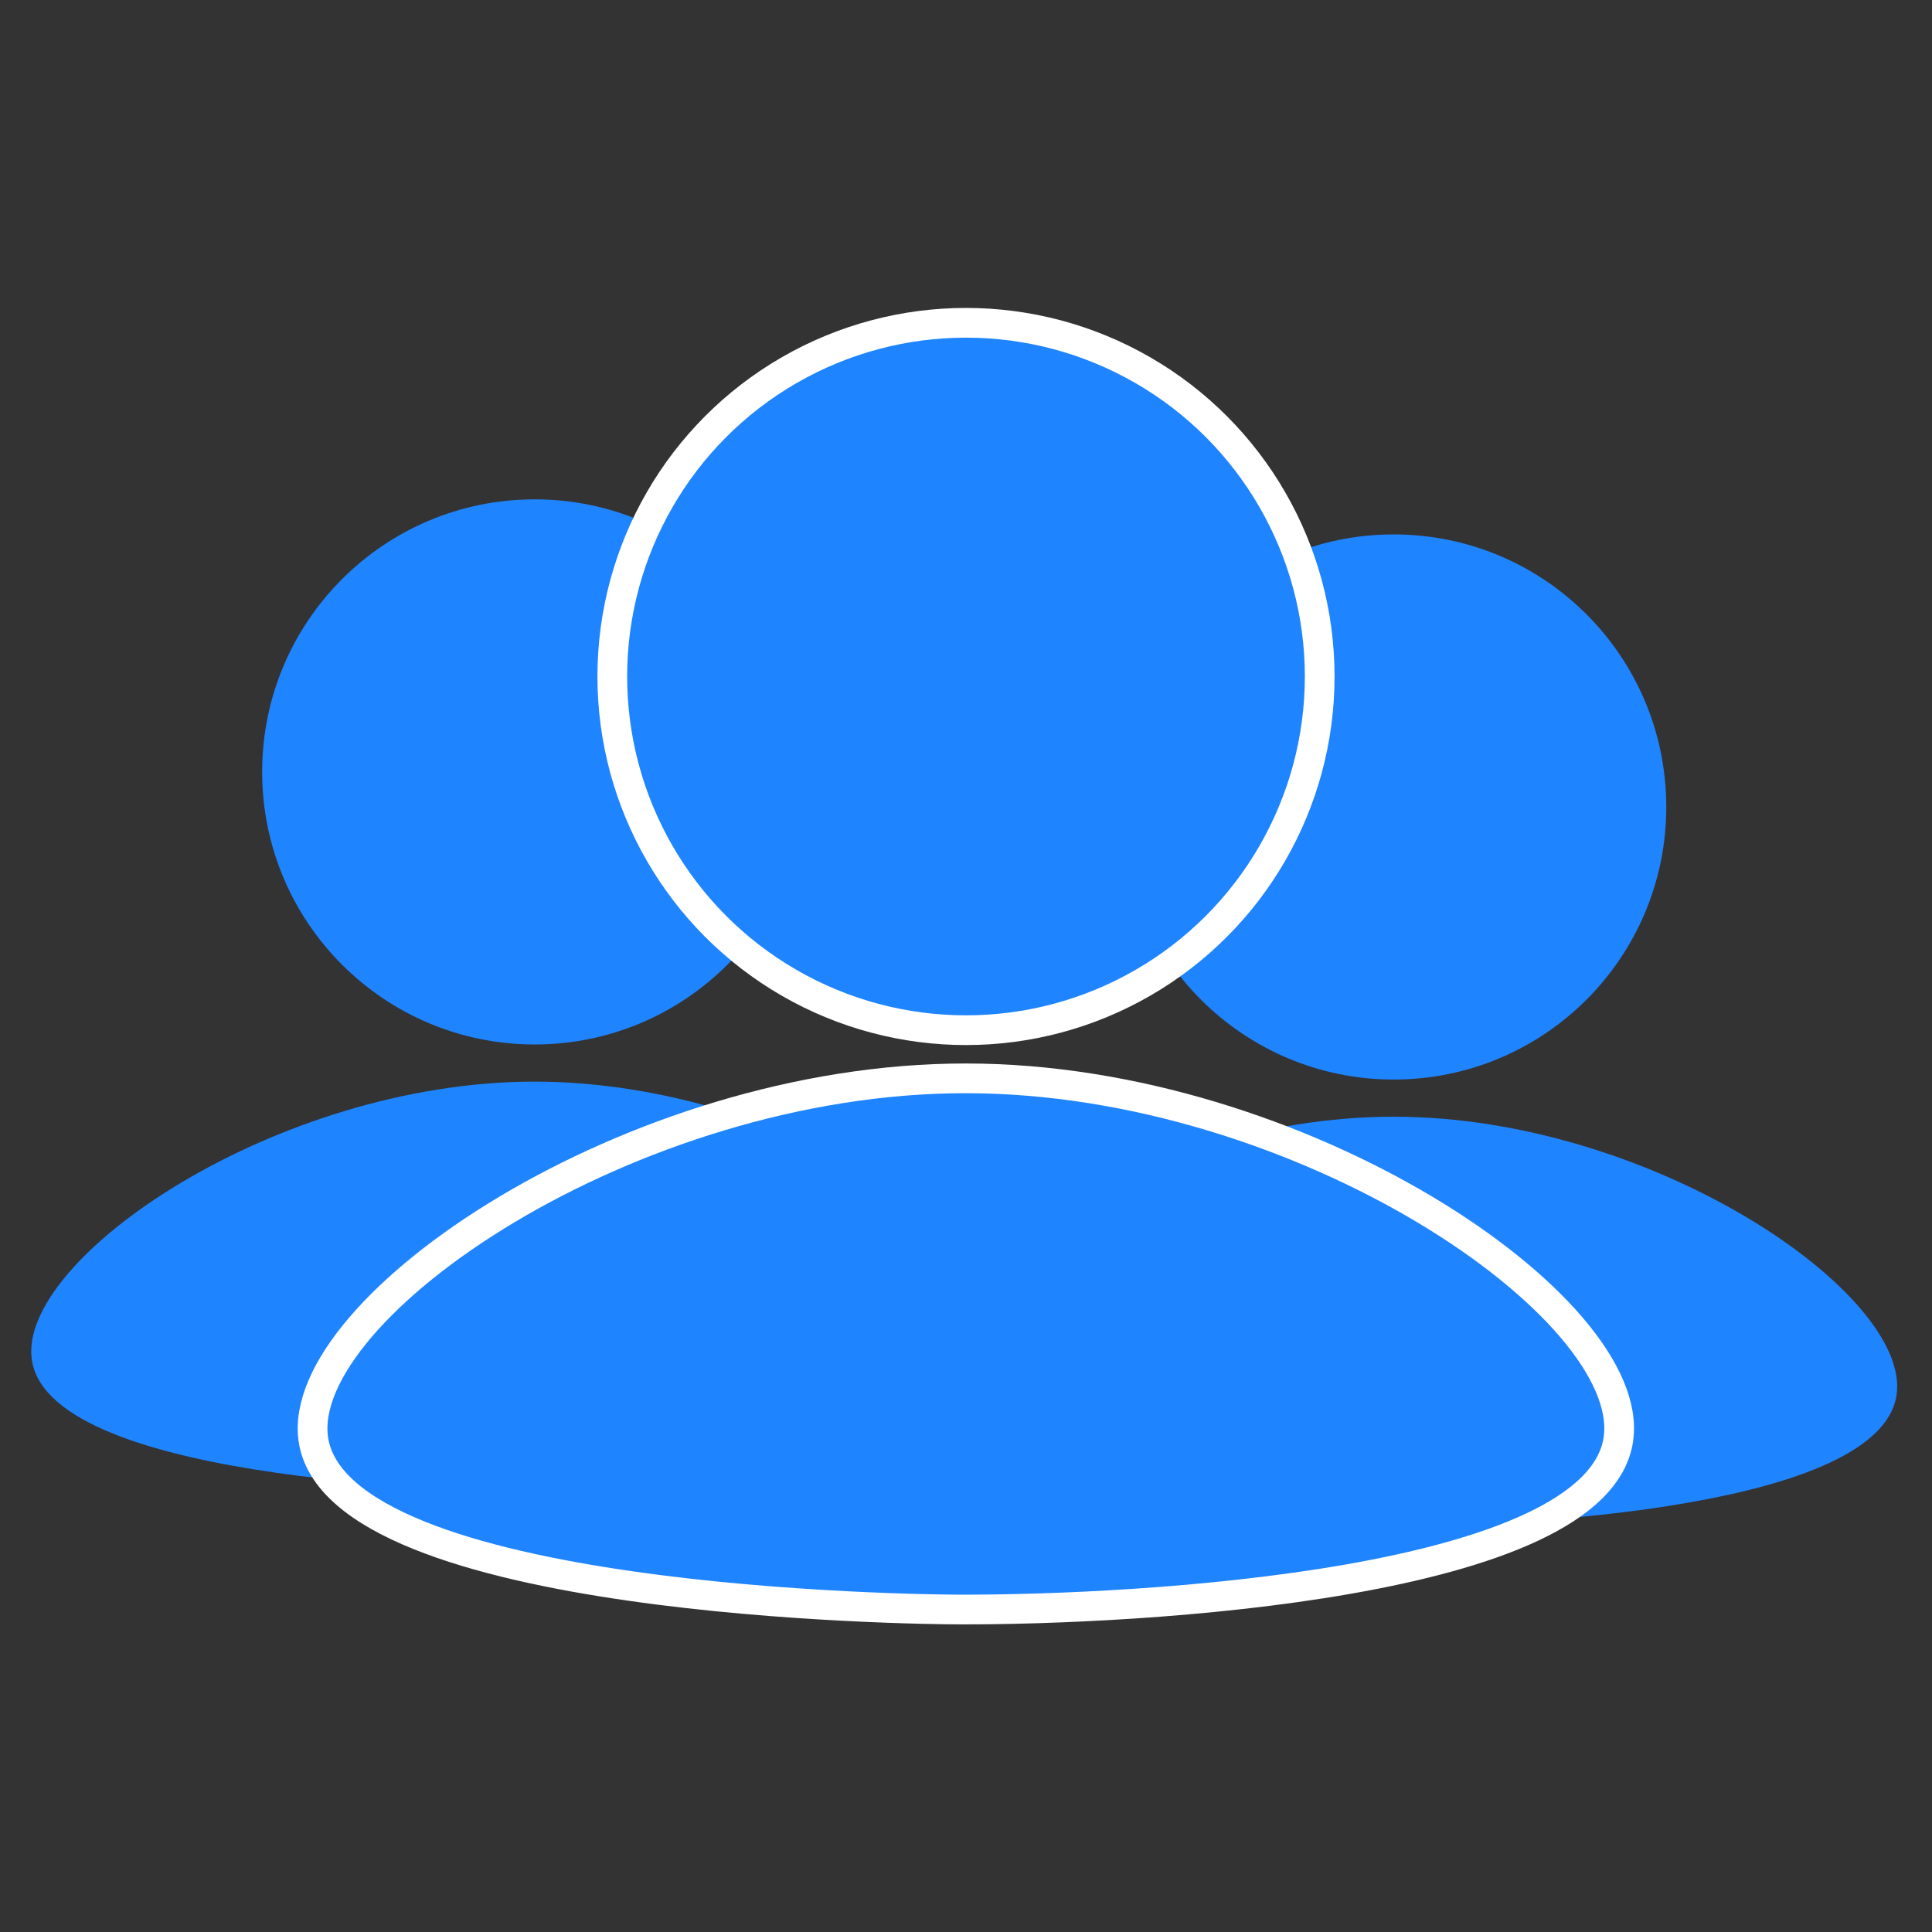 <?xml version="1.0" encoding="utf-8"?>
<!-- Generator: Adobe Illustrator 24.3.0, SVG Export Plug-In . SVG Version: 6.00 Build 0)  -->
<svg version="1.1" id="Layer_1" xmlns="http://www.w3.org/2000/svg" xmlns:xlink="http://www.w3.org/1999/xlink" x="0px" y="0px"
	 viewBox="0 0 65 65" style="enable-background:new 0 0 65 65;" xml:space="preserve">
<rect x="0" y="0" width="65" height="65" fill="#333333" stroke="none"/>
<style type="text/css">
	.st0{fill:#1F84FF;}
	.st1{fill:#1F84FF;stroke:#FFFFFF;stroke-miterlimit:10;}
</style>
<path class="st0" d="M31.37,47.95"/>
<circle class="st0" cx="17.99" cy="25.97" r="9.17"/>
<path class="st0" d="M17.99,36.39c8.69,0,17.4,5.95,16.92,9.35c-0.53,3.78-12.46,4.44-17.09,4.42c-0.98,0-16.15-0.15-16.75-4.42
	C0.59,42.35,9.29,36.39,17.99,36.39z"/>
<circle class="st0" cx="46.89" cy="27.15" r="9.17"/>
<path class="st0" d="M46.89,37.57c8.69,0,17.4,5.95,16.92,9.35c-0.53,3.78-12.46,4.44-17.09,4.42c-0.98,0-16.15-0.15-16.75-4.42
	C29.49,43.53,38.19,37.57,46.89,37.57z"/>
<path class="st0" d="M40.16,55.07"/>
<circle class="st1" cx="32.5" cy="22.76" r="11.9"/>
<path class="st1" d="M32.5,36.28c11.27,0,22.57,7.72,21.95,12.13c-0.69,4.91-16.16,5.76-22.18,5.74c-1.27,0-20.95-0.19-21.73-5.74
	C9.93,44,21.22,36.27,32.5,36.28z"/>
</svg>
